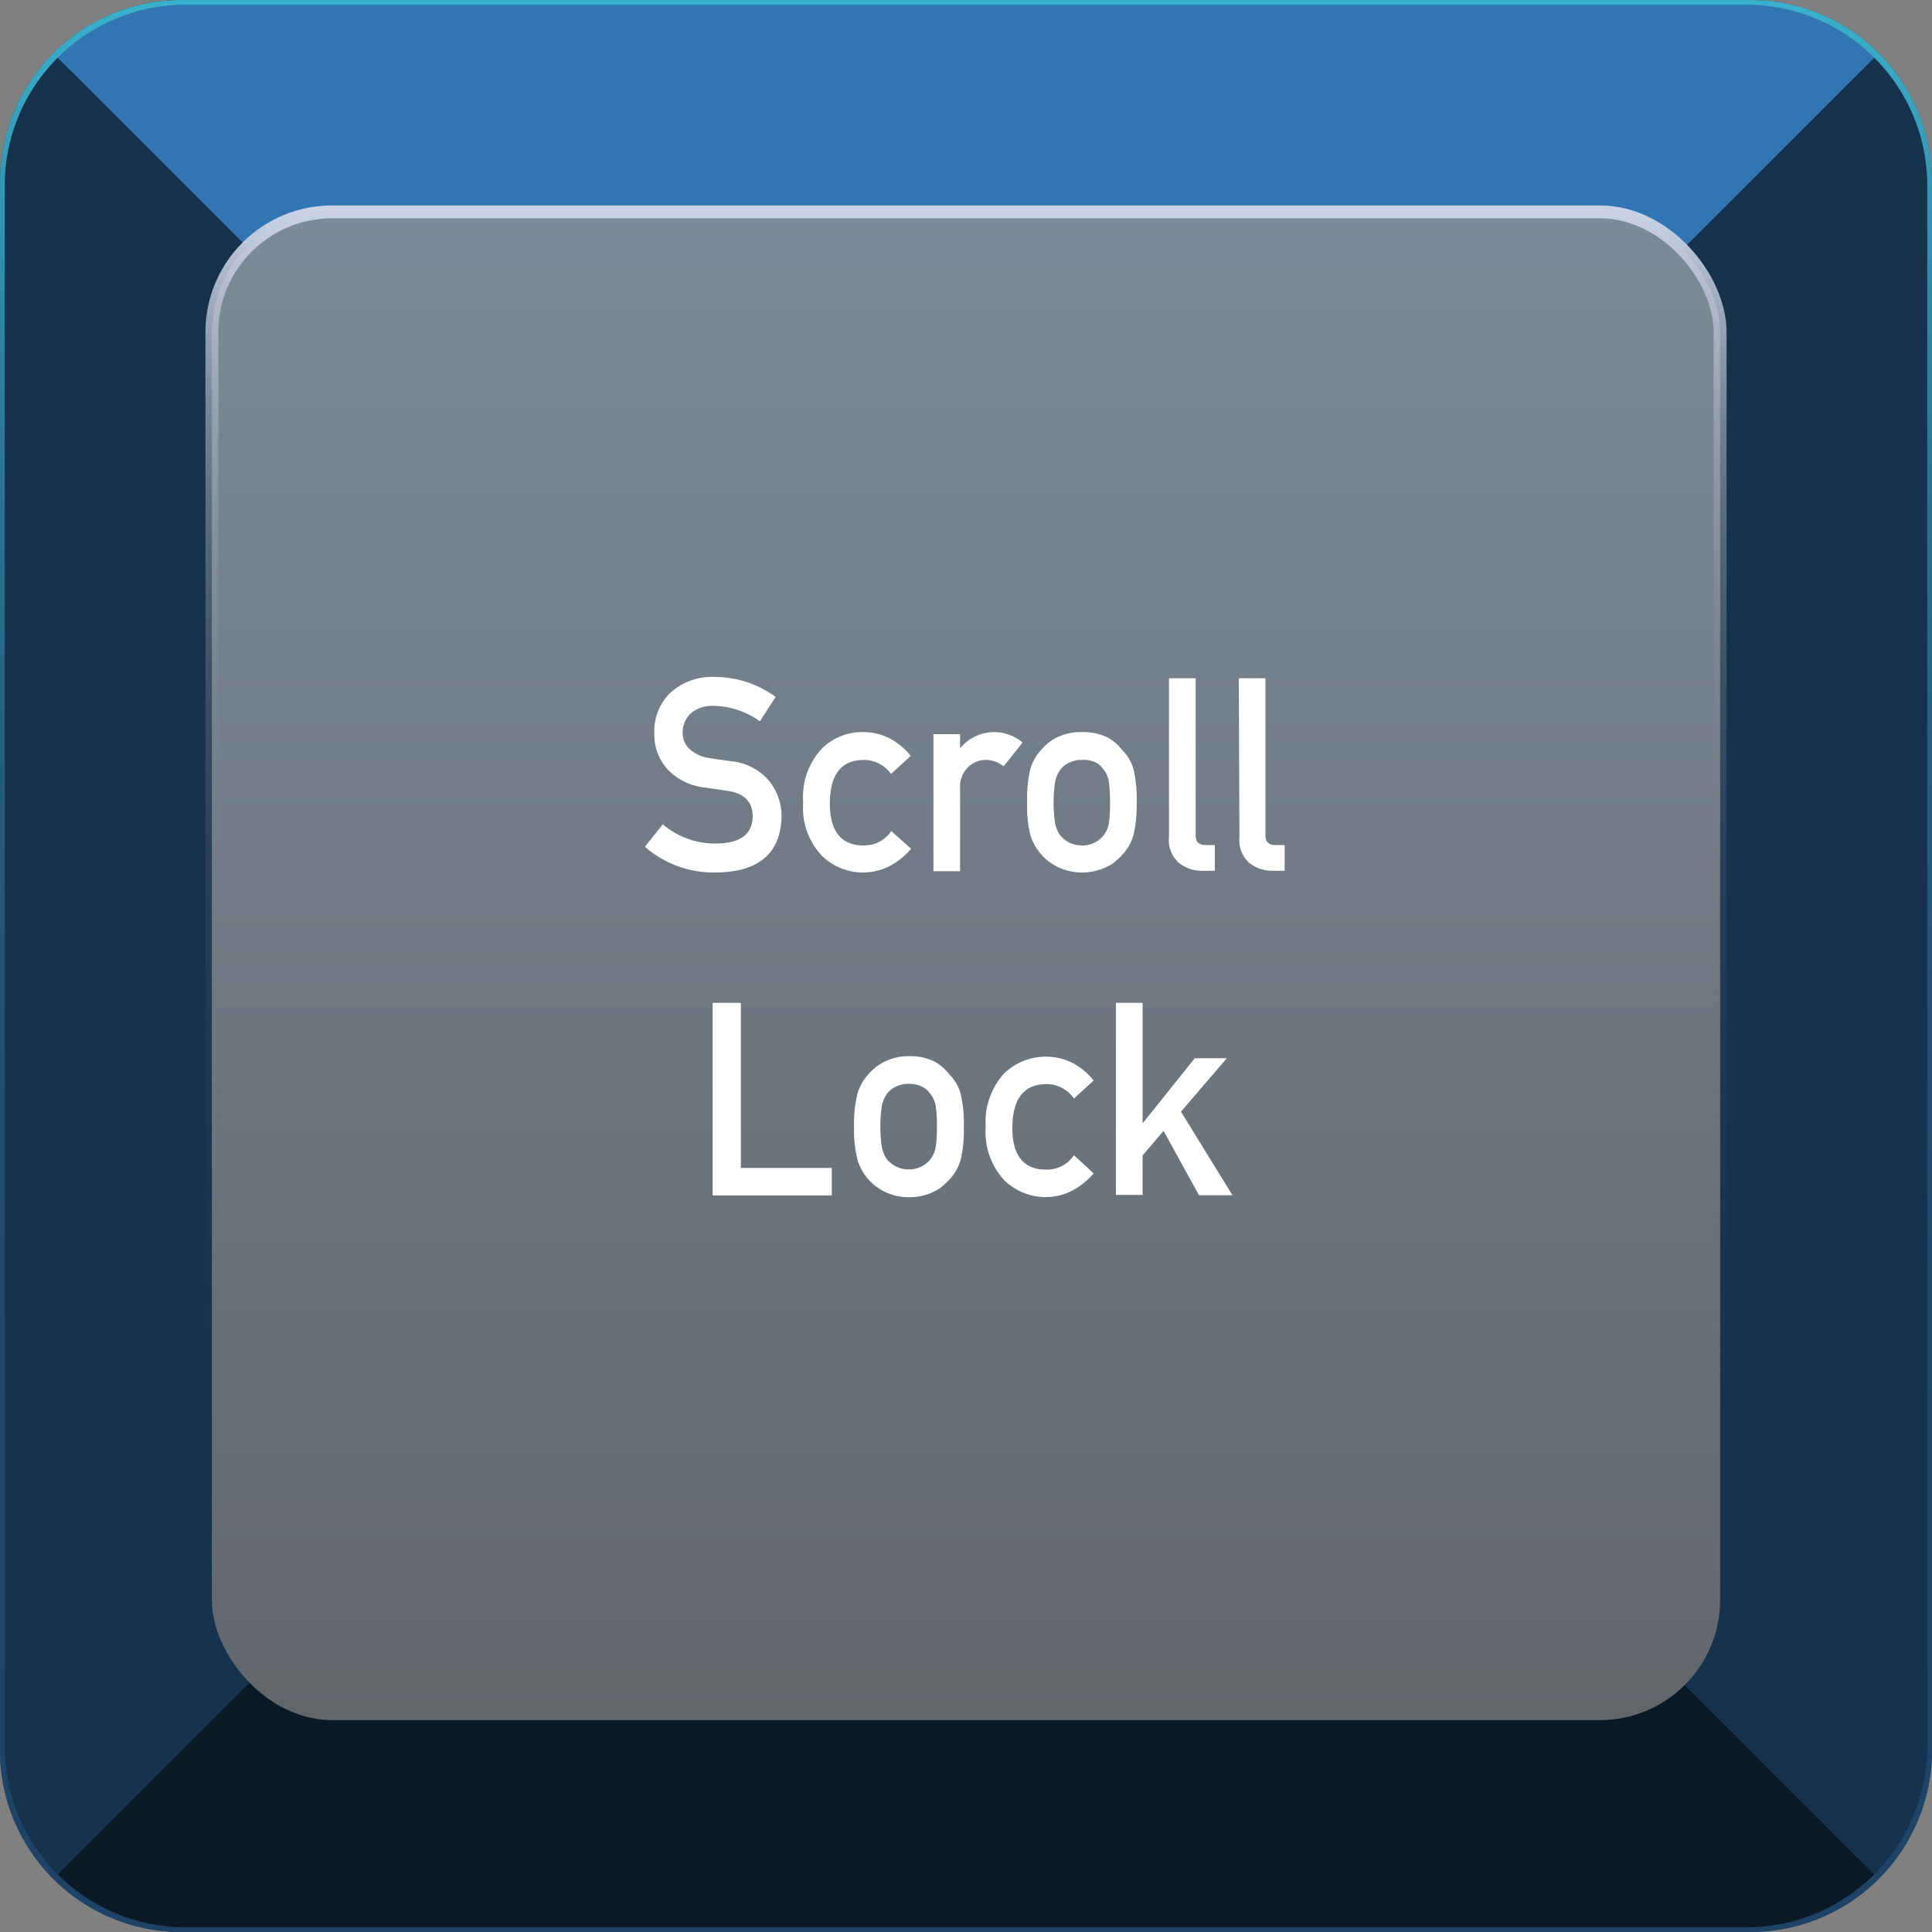 <svg xmlns="http://www.w3.org/2000/svg" xmlns:xlink="http://www.w3.org/1999/xlink" viewBox="0 0 150 150"><rect x="0" y="0" width="150" height="150" fill="#808080" stroke="none"/><defs><style>.cls-1{fill:url(#未命名的渐变_30);}.cls-2{fill:url(#未命名的渐变_44);}.cls-3{fill:#0b1926;}.cls-4{fill:#3275b3;}.cls-5{fill:#16324d;}.cls-6{stroke-miterlimit:10;fill:url(#未命名的渐变_49);stroke:url(#未命名的渐变_36);}.cls-7{fill:#fff;}</style><linearGradient id="未命名的渐变_30" y1="75" x2="150" y2="75" gradientUnits="userSpaceOnUse"><stop offset="0" stop-color="#1e4366"/><stop offset="1" stop-color="#245480"/></linearGradient><linearGradient id="未命名的渐变_44" x1="75" y1="150" x2="75" gradientUnits="userSpaceOnUse"><stop offset="0" stop-color="#1e4366"/><stop offset="0.27" stop-color="#1f4669"/><stop offset="0.45" stop-color="#214f71"/><stop offset="0.61" stop-color="#255e7f"/><stop offset="0.75" stop-color="#2a7392"/><stop offset="0.87" stop-color="#318eac"/><stop offset="0.99" stop-color="#3aafca"/><stop offset="1" stop-color="#3ab1cc"/></linearGradient><linearGradient id="未命名的渐变_49" x1="75" y1="133.55" x2="75" y2="16.45" gradientUnits="userSpaceOnUse"><stop offset="0" stop-color="#61666b"/><stop offset="1" stop-color="#7c8b99"/></linearGradient><linearGradient id="未命名的渐变_36" x1="75" y1="134.05" x2="75" y2="15.95" gradientUnits="userSpaceOnUse"><stop offset="0" stop-color="#61676b" stop-opacity="0"/><stop offset="0.21" stop-color="#62686c" stop-opacity="0.01"/><stop offset="0.35" stop-color="#666c71" stop-opacity="0.05"/><stop offset="0.47" stop-color="#6d7479" stop-opacity="0.12"/><stop offset="0.58" stop-color="#777e85" stop-opacity="0.21"/><stop offset="0.68" stop-color="#848b93" stop-opacity="0.33"/><stop offset="0.77" stop-color="#939ba5" stop-opacity="0.48"/><stop offset="0.86" stop-color="#a6aebb" stop-opacity="0.65"/><stop offset="0.94" stop-color="#bbc3d3" stop-opacity="0.85"/><stop offset="1" stop-color="#cbd4e6"/></linearGradient></defs><title>Iot-Computer Keys(电脑按键)-Scroll Lock</title><g id="图层_2" data-name="图层 2"><g id="单个电脑按键"><g id="Iot-Computer_Keys_电脑按键_-Scroll_Lock" data-name="Iot-Computer Keys(电脑按键)-Scroll Lock"><path class="cls-1" d="M150,14.09V135.91A14.1,14.1,0,0,1,135.91,150H14.09A14.1,14.1,0,0,1,0,135.91V14.09A14.1,14.1,0,0,1,14.09,0H135.91A14.1,14.1,0,0,1,150,14.09Z"/><path class="cls-2" d="M135.91,2A12.1,12.1,0,0,1,148,14.09V135.91A12.1,12.1,0,0,1,135.91,148H14.09A12.1,12.1,0,0,1,2,135.91V14.09A12.1,12.1,0,0,1,14.09,2H135.91m0-2H14.09A14.1,14.1,0,0,0,0,14.09V135.91A14.1,14.1,0,0,0,14.09,150H135.91A14.1,14.1,0,0,0,150,135.91V14.09A14.1,14.1,0,0,0,135.91,0Z"/><path class="cls-3" d="M145.52,145.52a14,14,0,0,1-9.91,4.11H14.39a14,14,0,0,1-9.91-4.11l17.1-17.1H128.42Z"/><path class="cls-4" d="M145.52,4.48l-17.1,17.1H21.58L4.48,4.48A14,14,0,0,1,14.39.37H135.61A14,14,0,0,1,145.52,4.48Z"/><path class="cls-5" d="M149.63,14.39V135.61a14,14,0,0,1-4.11,9.91l-17.1-17.1V21.58l17.1-17.1A14,14,0,0,1,149.63,14.39Z"/><path class="cls-5" d="M21.58,21.58V128.42l-17.1,17.1a14,14,0,0,1-4.11-9.91V14.39A14,14,0,0,1,4.48,4.48Z"/><rect class="cls-6" x="16.45" y="16.45" width="117.1" height="117.1" rx="9.34"/><path class="cls-7" d="M51.46,64a6.24,6.24,0,0,0,4.12,1.49c1.88,0,2.83-.72,2.86-2.08,0-1.12-.61-1.79-1.89-2l-1.91-.28a4.63,4.63,0,0,1-2.84-1.43,4,4,0,0,1-1-2.77,4.17,4.17,0,0,1,1.26-3.16,4.83,4.83,0,0,1,3.46-1.21,8,8,0,0,1,4.7,1.55L59,56A6.46,6.46,0,0,0,55.4,54.8a2.66,2.66,0,0,0-1.69.52A2,2,0,0,0,53,56.94a1.7,1.7,0,0,0,.49,1.17,2.79,2.79,0,0,0,1.56.74c.4.07.94.15,1.63.24a4.46,4.46,0,0,1,3,1.5,4.36,4.36,0,0,1,1,2.8q-.1,4.29-5.08,4.35a8.1,8.1,0,0,1-5.53-2Z"/><path class="cls-7" d="M70.74,65.9a5.85,5.85,0,0,1-1.59,1.3,4.56,4.56,0,0,1-5.32-.74,5.4,5.4,0,0,1-1.47-4.16,5.5,5.5,0,0,1,1.47-4.2A4.43,4.43,0,0,1,67,56.84a4.52,4.52,0,0,1,2.12.51,5.34,5.34,0,0,1,1.59,1.34l-1.53,1.4A2.6,2.6,0,0,0,67.11,59c-1.76,0-2.66,1.08-2.68,3.33s.92,3.34,2.68,3.31a2.52,2.52,0,0,0,2.09-1.12Z"/><path class="cls-7" d="M72.47,57h2.07V58.1h0a3.41,3.41,0,0,1,4.85-.45L77.92,59.5A2.17,2.17,0,0,0,76.56,59a2,2,0,0,0-1.37.53,2.14,2.14,0,0,0-.65,1.7v6.41H72.47Z"/><path class="cls-7" d="M79.75,62.28A9.6,9.6,0,0,1,80,59.69a3.78,3.78,0,0,1,.85-1.49,3.87,3.87,0,0,1,1.19-.94A4.22,4.22,0,0,1,84,56.84a4.34,4.34,0,0,1,2,.42,3.84,3.84,0,0,1,1.15,1A3.33,3.33,0,0,1,88,59.7a10,10,0,0,1,.25,2.58A10.36,10.36,0,0,1,88,64.85a3.67,3.67,0,0,1-.87,1.52,4.44,4.44,0,0,1-.49.47,2.29,2.29,0,0,1-.67.44,4.38,4.38,0,0,1-3.91,0,4,4,0,0,1-1.19-.91A4.13,4.13,0,0,1,80,64.85,9.34,9.34,0,0,1,79.75,62.28Zm6.43,0a10.56,10.56,0,0,0-.1-1.66,2,2,0,0,0-.41-.89,1.55,1.55,0,0,0-.68-.57A2.19,2.19,0,0,0,84,59a2.17,2.17,0,0,0-1,.22,1.8,1.8,0,0,0-.69.56,2.57,2.57,0,0,0-.39.89,11.2,11.2,0,0,0,0,3.27,2.64,2.64,0,0,0,.39.92,2.57,2.57,0,0,0,.69.55,2.17,2.17,0,0,0,1,.23,2.07,2.07,0,0,0,1-.23,1.93,1.93,0,0,0,.68-.55,2.09,2.09,0,0,0,.41-.92A10.09,10.09,0,0,0,86.18,62.3Z"/><path class="cls-7" d="M90.76,52.66h2.07V64.88c0,.48.26.73.78.73h.71v2H93.4A2.87,2.87,0,0,1,91.54,67a2.34,2.34,0,0,1-.78-2Z"/><path class="cls-7" d="M96.18,52.66h2.07V64.88c0,.48.25.73.77.73h.72v2h-.92A2.9,2.9,0,0,1,97,67a2.34,2.34,0,0,1-.77-2Z"/><path class="cls-7" d="M55.33,77.86h2.19V90.68h7.06v2.13H55.33Z"/><path class="cls-7" d="M66.31,87.48a9.6,9.6,0,0,1,.27-2.59,3.78,3.78,0,0,1,.85-1.49,3.87,3.87,0,0,1,1.19-.94A4.22,4.22,0,0,1,70.56,82a4.31,4.31,0,0,1,2,.42,3.84,3.84,0,0,1,1.15,1,3.33,3.33,0,0,1,.87,1.49,10,10,0,0,1,.25,2.58,9.9,9.9,0,0,1-.25,2.57,3.67,3.67,0,0,1-.87,1.52,4.44,4.44,0,0,1-.49.47,2.37,2.37,0,0,1-.66.44,4.2,4.2,0,0,1-2,.46,4.09,4.09,0,0,1-1.94-.46,4,4,0,0,1-1.19-.91,4.13,4.13,0,0,1-.85-1.52A9.34,9.34,0,0,1,66.31,87.48Zm6.43,0a9.45,9.45,0,0,0-.1-1.66,2,2,0,0,0-.41-.89,1.57,1.57,0,0,0-.67-.57,2.26,2.26,0,0,0-1-.21,2.1,2.1,0,0,0-1,.22,1.76,1.76,0,0,0-.7.56,2.57,2.57,0,0,0-.39.89,11.2,11.2,0,0,0,0,3.27,2.64,2.64,0,0,0,.39.92,2.48,2.48,0,0,0,.7.55,2.1,2.1,0,0,0,1,.23,2.14,2.14,0,0,0,1-.23,2,2,0,0,0,.67-.55,2.09,2.09,0,0,0,.41-.92A9,9,0,0,0,72.74,87.5Z"/><path class="cls-7" d="M84.91,91.1a5.71,5.71,0,0,1-1.59,1.3,4.5,4.5,0,0,1-2.12.54A4.58,4.58,0,0,1,78,91.66a5.48,5.48,0,0,1-1.47-4.16A5.58,5.58,0,0,1,78,83.3a4.68,4.68,0,0,1,5.32-.75,5.22,5.22,0,0,1,1.59,1.34l-1.53,1.4a2.57,2.57,0,0,0-2.09-1.12c-1.77,0-2.66,1.08-2.69,3.33s.92,3.34,2.68,3.31a2.52,2.52,0,0,0,2.1-1.12Z"/><path class="cls-7" d="M86.64,77.86h2.07v9.3h.05l4-5h2.49l-3.56,4.15,4,6.49h-2.6l-2.75-5-1.63,1.91v3.06H86.64Z"/></g></g></g></svg>